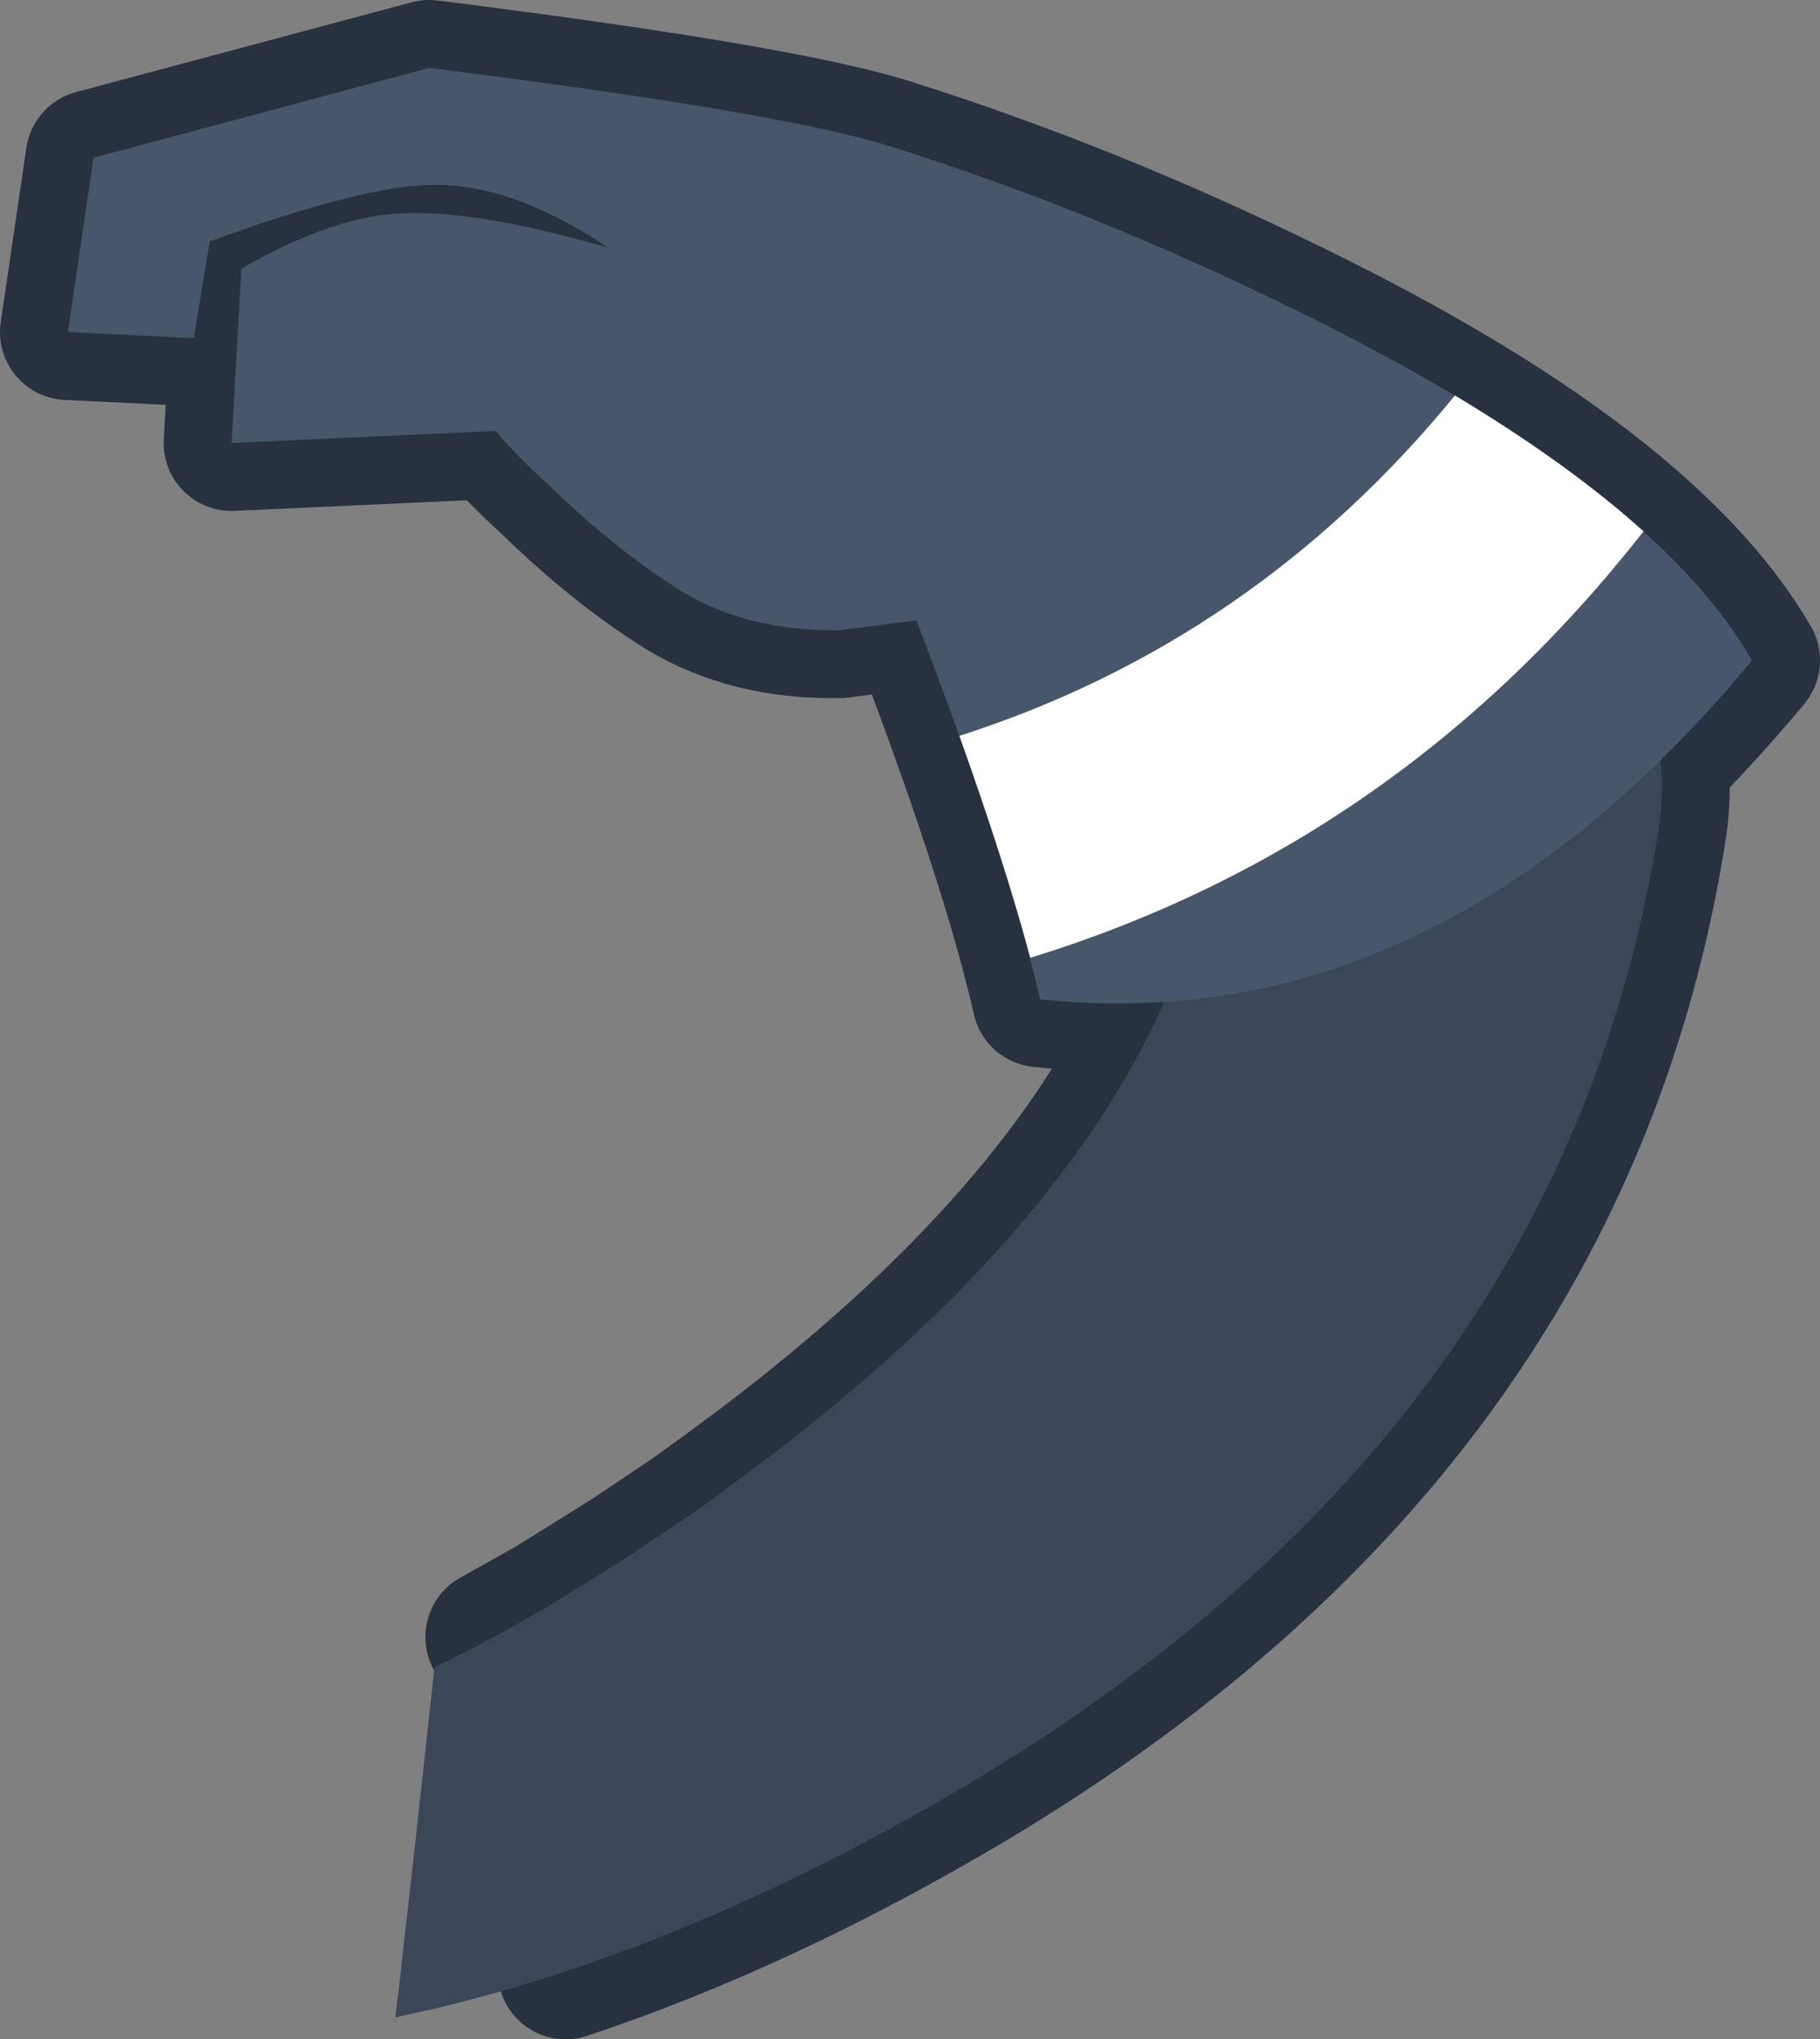 <?xml version="1.0" encoding="UTF-8" standalone="no"?>
<svg xmlns:xlink="http://www.w3.org/1999/xlink" height="135.1px" width="120.65px" xmlns="http://www.w3.org/2000/svg">
  <rect width="100%" height="100%" fill="#808080" stroke="none"/>
  <g transform="matrix(1.0, 0.0, 0.0, 1.0, 62.05, 69.7)">
    <path d="M-29.35 38.75 L-25.6 36.65 -20.3 33.35 -16.35 30.7 -13.85 28.9 -11.5 27.15 Q8.25 12.2 15.15 -3.3 11.1 -3.05 6.9 -3.5 4.8 -12.7 -1.3 -28.6 L-6.4 -27.95 Q-12.45 -27.85 -16.9 -30.55 -21.35 -33.35 -25.65 -37.55 -27.9 -39.6 -29.2 -41.15 L-46.7 -40.35 -46.05 -51.9 Q-40.25 -55.25 -35.75 -55.55 -30.8 -55.9 -21.75 -53.3 -28.1 -57.55 -33.4 -57.45 -38.05 -57.4 -48.15 -53.7 L-49.2 -47.3 -57.55 -47.7 -55.85 -59.25 -33.6 -65.2 Q-9.65 -62.2 -2.7 -59.9 10.4 -55.75 23.65 -49.25 47.25 -37.75 54.1 -25.95 51.1 -22.35 48.05 -19.3 48.25 -17.05 47.9 -14.75 41.65 24.9 2.3 48.4 -11.45 56.55 -24.55 60.9 L-29.35 38.75 M15.15 -3.3 Q32.85 -4.5 48.05 -19.3 32.85 -4.5 15.15 -3.3" fill="#27313f" fill-rule="evenodd" stroke="none"/>
    <path d="M-29.35 38.75 L-25.6 36.65 -20.3 33.35 -16.35 30.7 -13.85 28.9 -11.5 27.15 Q8.25 12.2 15.15 -3.3 11.1 -3.05 6.9 -3.5 4.8 -12.7 -1.3 -28.6 L-6.4 -27.95 Q-12.45 -27.85 -16.9 -30.55 -21.35 -33.35 -25.65 -37.55 -27.9 -39.6 -29.2 -41.15 L-46.7 -40.35 -46.05 -51.9 Q-40.25 -55.25 -35.75 -55.55 -30.8 -55.9 -21.75 -53.3 -28.1 -57.55 -33.4 -57.45 -38.05 -57.4 -48.15 -53.7 L-49.2 -47.3 -57.55 -47.7 -55.85 -59.25 -33.6 -65.2 Q-9.65 -62.2 -2.7 -59.9 10.4 -55.75 23.65 -49.25 47.25 -37.75 54.1 -25.95 51.1 -22.35 48.05 -19.3 48.25 -17.05 47.9 -14.75 41.65 24.9 2.3 48.4 -11.45 56.55 -24.55 60.9 M48.05 -19.3 Q32.85 -4.5 15.15 -3.3" fill="none" stroke="#27313f" stroke-linecap="round" stroke-linejoin="round" stroke-width="9.0"/>
    <path d="M15.15 -15.9 Q13.2 -19.15 9.45 -23.1 L5.0 -27.5 39.6 -35.0 Q45.45 -28.9 47.3 -22.9 48.55 -18.8 47.9 -14.75 41.65 24.9 2.3 48.4 -15.45 58.95 -32.15 63.1 L-33.15 63.35 -35.85 63.95 -35.55 61.55 -35.25 58.8 -34.85 55.3 -34.5 52.2 -33.25 40.75 Q-29.5 38.95 -25.6 36.65 L-20.3 33.35 -16.35 30.7 -13.85 28.9 -11.5 27.15 Q11.3 9.9 16.95 -8.15 17.95 -11.25 15.15 -15.9" fill="#3b4758" fill-rule="evenodd" stroke="none"/>
    <path d="M6.9 -3.5 Q4.8 -12.7 -1.3 -28.6 L-6.4 -27.95 Q-12.45 -27.85 -16.9 -30.55 -21.35 -33.35 -25.65 -37.55 -27.9 -39.6 -29.2 -41.15 L-46.7 -40.35 -46.05 -51.9 Q-40.25 -55.25 -35.75 -55.55 -30.8 -55.9 -21.75 -53.3 -28.1 -57.55 -33.4 -57.45 -38.05 -57.4 -48.15 -53.7 L-49.2 -47.3 -57.55 -47.7 -55.85 -59.25 -33.6 -65.2 Q-9.65 -62.2 -2.7 -59.9 10.4 -55.75 23.65 -49.25 47.25 -37.75 54.1 -25.95 33.15 -0.7 6.9 -3.5" fill="#47566b" fill-rule="evenodd" stroke="none"/>
    <path d="M1.55 -20.95 Q21.05 -27.2 34.4 -43.5 41.9 -39.0 46.9 -34.5 30.65 -13.75 6.25 -6.25 4.6 -12.4 1.55 -20.95" fill="#ffffff" fill-rule="evenodd" stroke="none"/>
  </g>
</svg>
